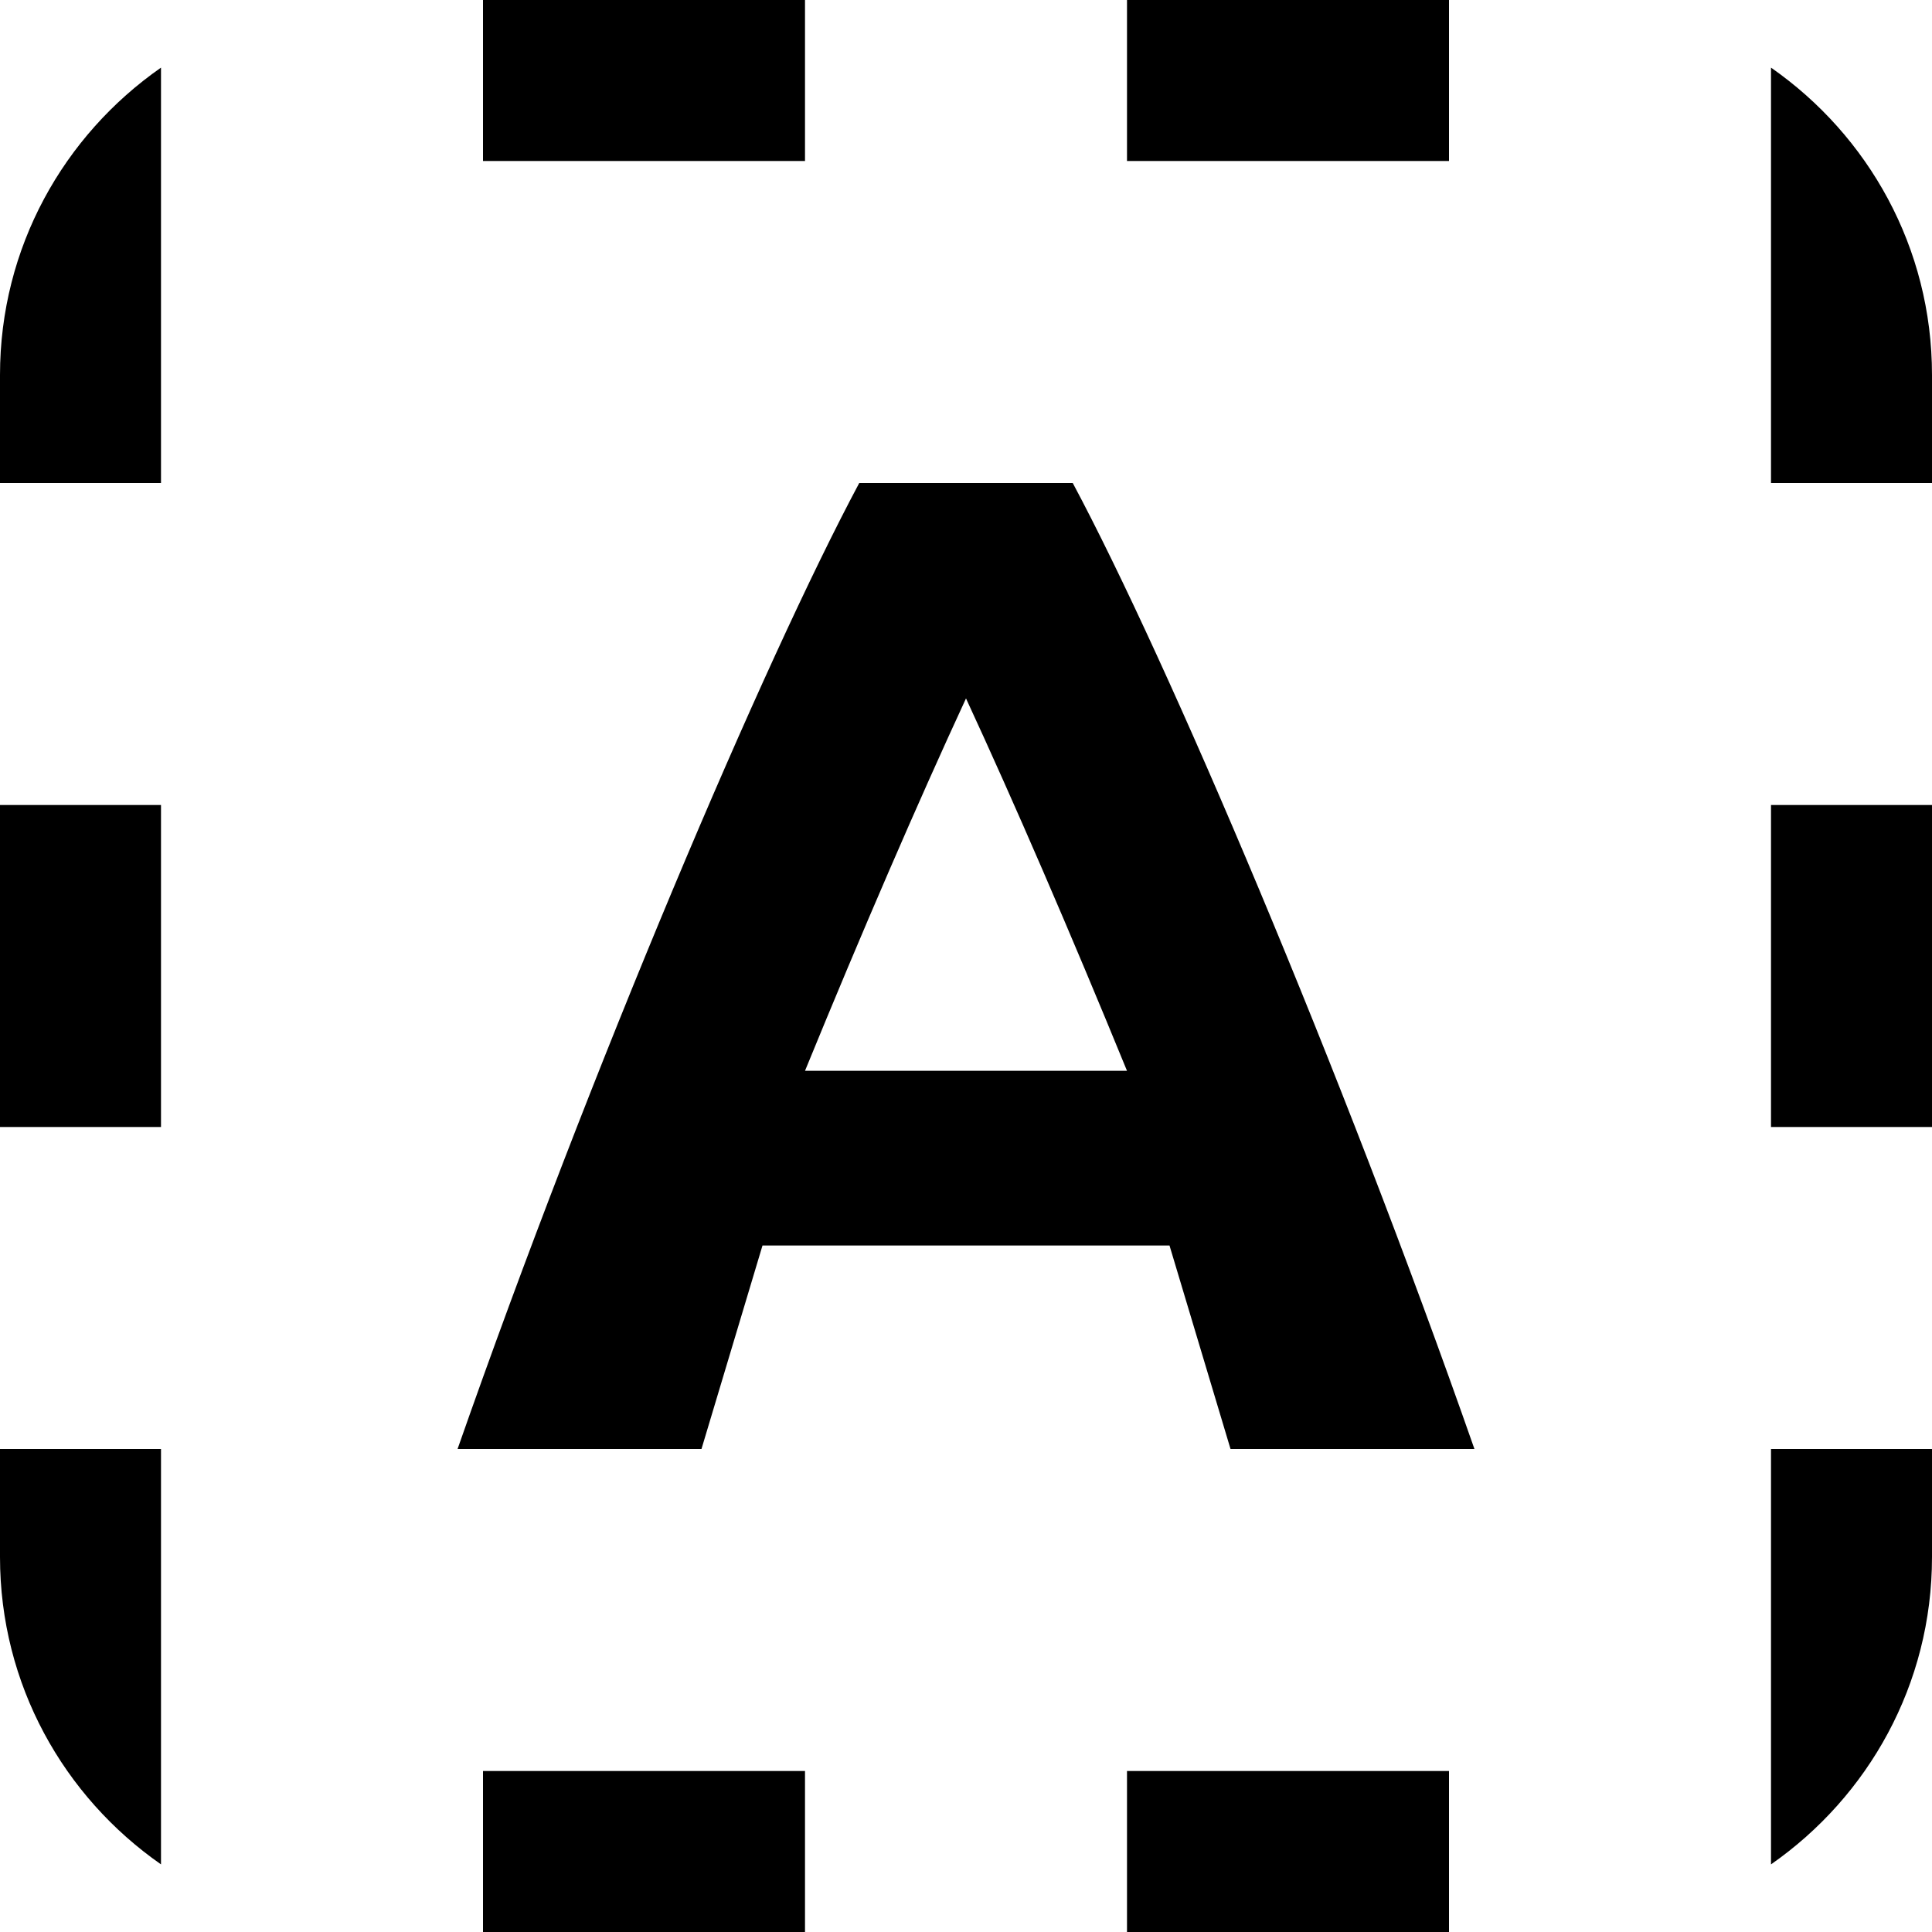 <svg xmlns="http://www.w3.org/2000/svg" xlink="http://www.w3.org/1999/xlink" width="12" height="12" viewBox="0 0 12 12"><path d="M5.337,3 L6.663,3 C7.254,4.105 8.329,6.631 9.158,9 L7.643,9 L7.264,7.736 L4.736,7.736 L4.357,9 L2.842,9 C3.671,6.631 4.746,4.105 5.337,3 Z M5,6.651 L7,6.651 C6.643,5.779 6.299,4.984 6,4.338 C5.701,4.984 5.357,5.779 5,6.651 Z M0,9.671 L0,9 L1,9 L1,9.671 L1,11.58 C0.396,11.159 0,10.463 0,9.671 Z M0,7 L0,5 L1,5 L1,7 L0,7 Z M3,12 L3,11 L5,11 L5,12 L3,12 Z M11,7 L11,5 L12,5 L12,7 L11,7 Z M11,9.671 L11,9 L12,9 L12,9.671 C12,10.463 11.604,11.159 11,11.58 L11,9.671 Z M7,12 L7,11 L9,11 L9,12 L7,12 Z M0,2.329 C0,1.537 0.396,0.841 1,0.42 L1,2.329 L1,3 L0,3 L0,2.329 Z M3,1 L3,0 L5,0 L5,1 L3,1 Z M7,1 L7,0 L9,0 L9,1 L7,1 Z M11,0.42 C11.604,0.841 12,1.537 12,2.329 L12,3 L11,3 L11,2.329 L11,0.42 Z"/></svg>
